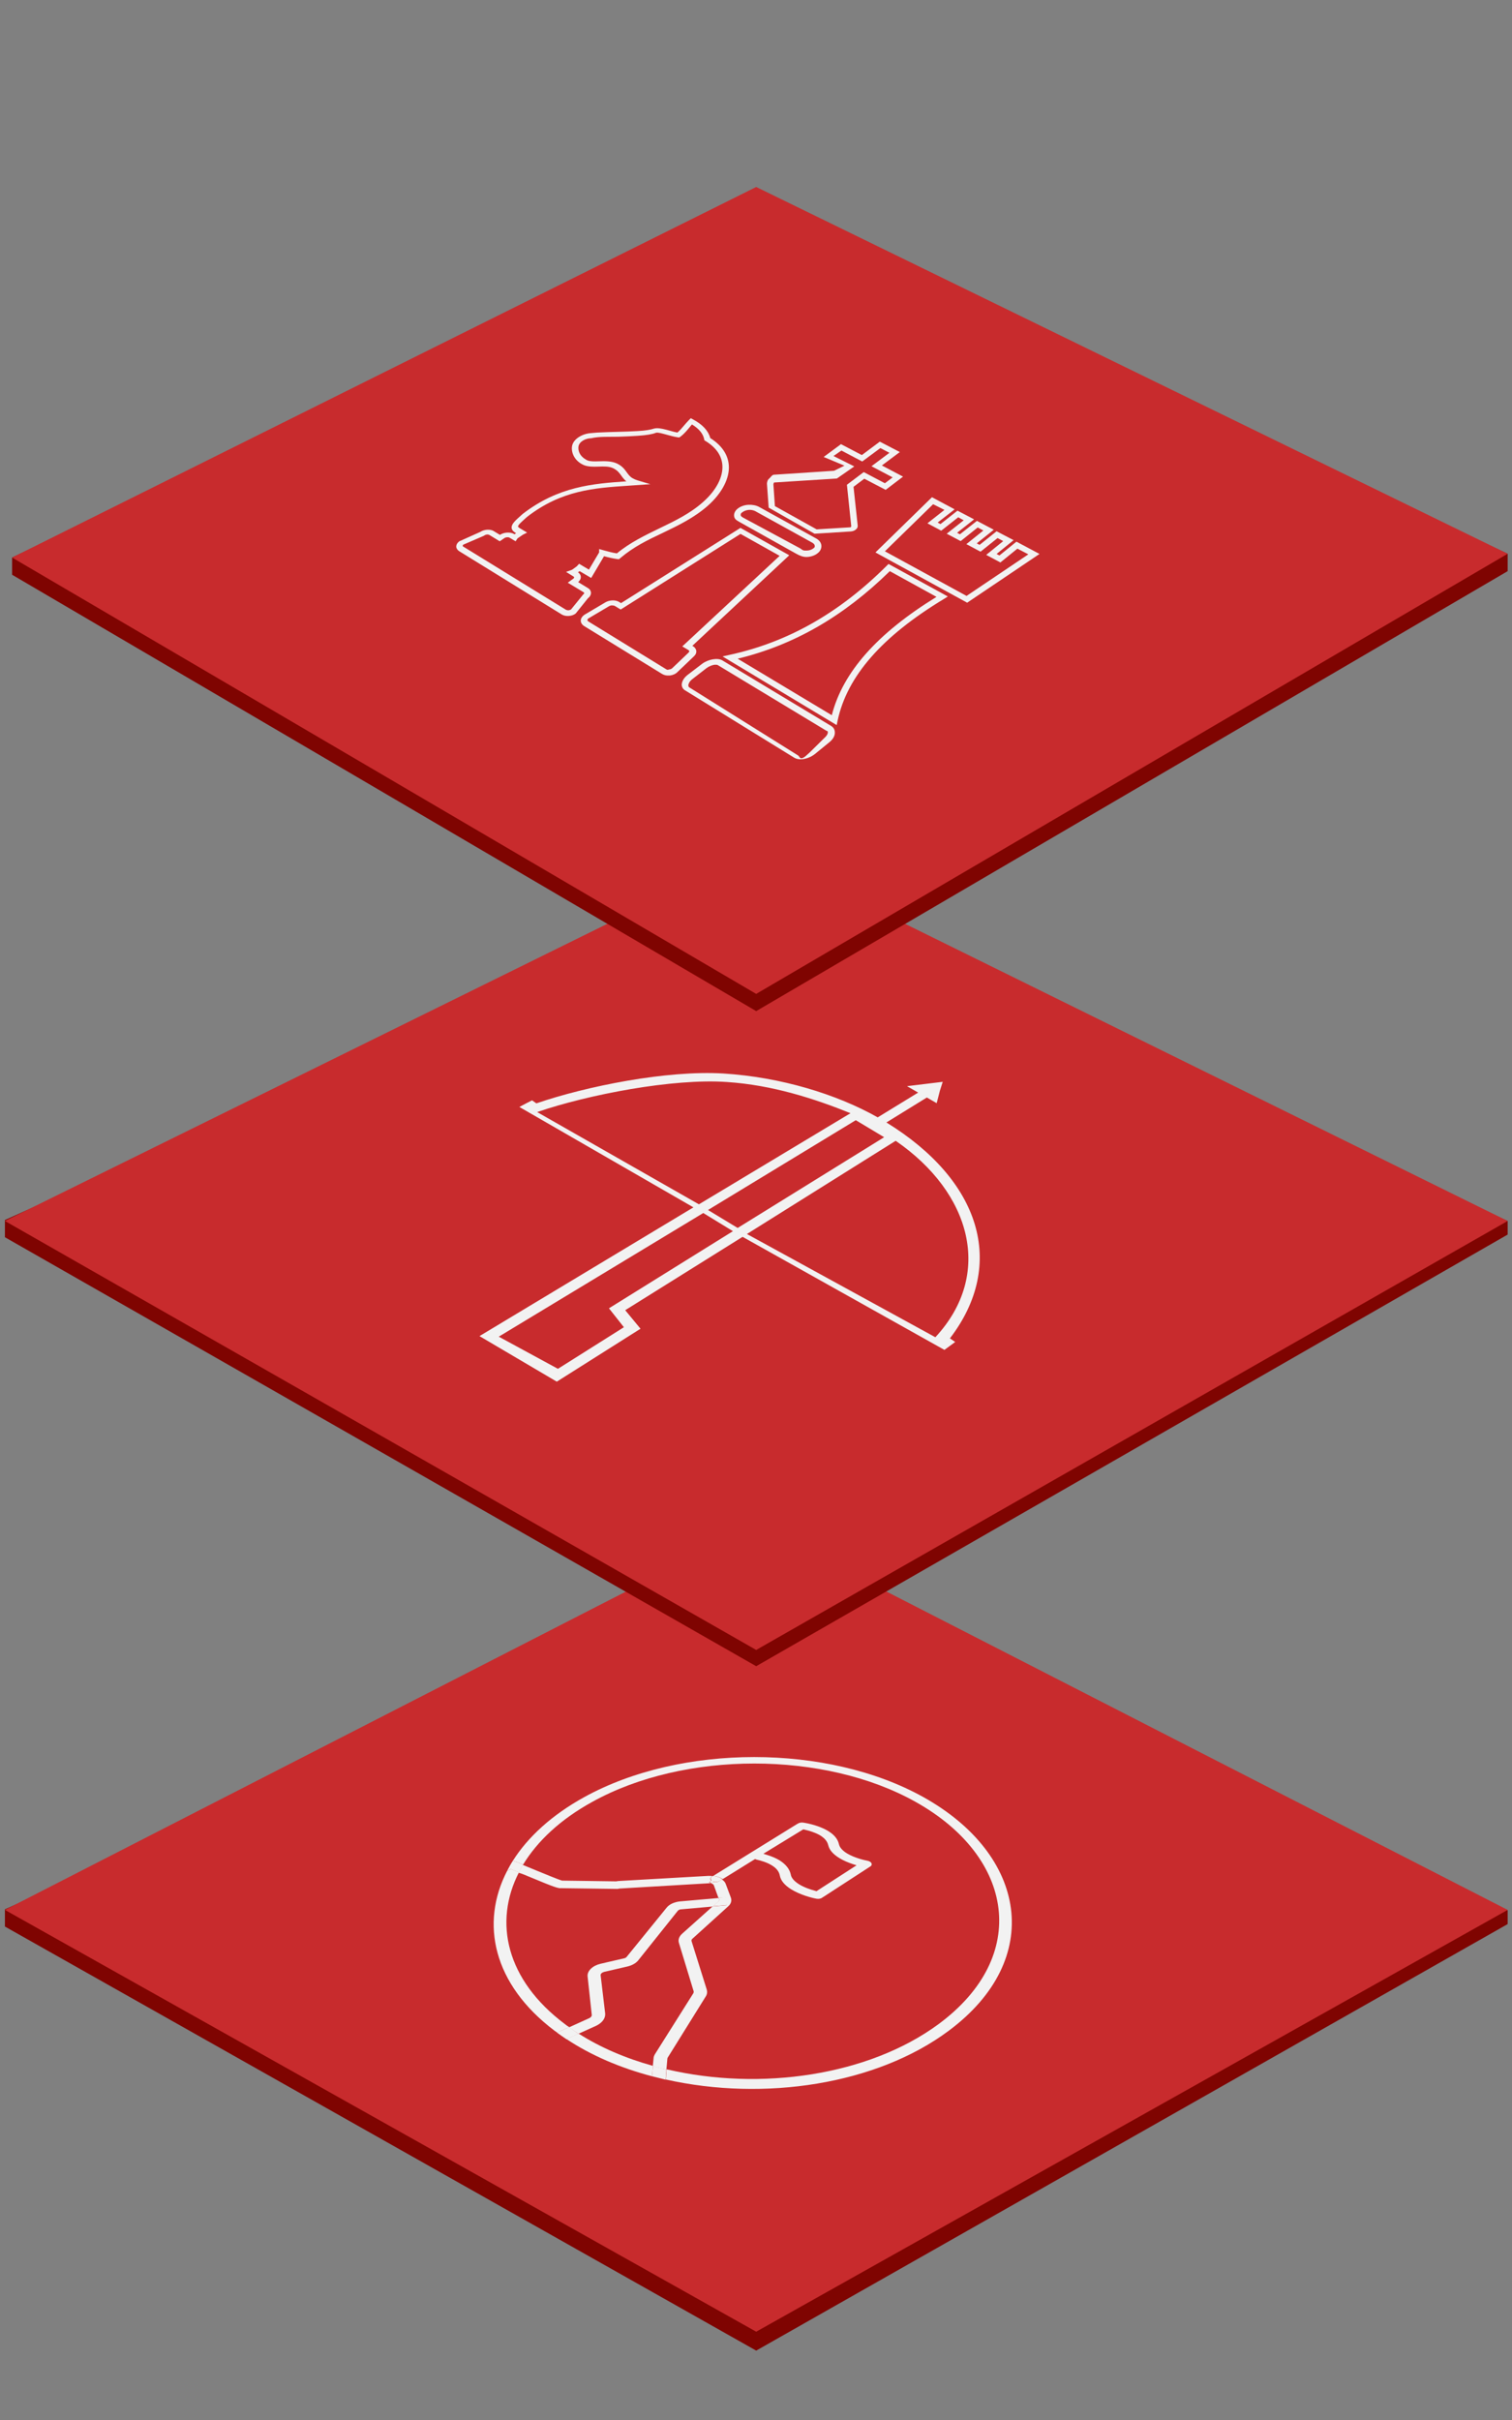 <?xml version="1.0" encoding="utf-8"?>
<!-- Generator: Adobe Illustrator 18.1.0, SVG Export Plug-In . SVG Version: 6.00 Build 0)  -->
<!DOCTYPE svg PUBLIC "-//W3C//DTD SVG 1.1//EN" "http://www.w3.org/Graphics/SVG/1.1/DTD/svg11.dtd">
<svg version="1.1" id="Calque_1" xmlns="http://www.w3.org/2000/svg" xmlns:xlink="http://www.w3.org/1999/xlink" x="0px" y="0px"
	 viewBox="0 0 800 1280" enable-background="new 0 0 800 1280" xml:space="preserve">
<rect x="0" y="0" width="800" height="1280" fill="#808080" stroke="none"/>
<g>
	<polygon fill="#7F0401" points="797.7,1017.7 400.1,1243.3 2.6,1019 2.6,1009.9 400.1,830.9 797.7,1010.4 	"/>
	<polygon fill="#C82B2D" points="797.7,1010.2 400.1,1233.3 2.6,1010.2 400.1,806.5 	"/>
	<polygon fill="#7F0401" points="797.7,653 400.1,881.3 2.6,654.4 2.6,645.3 400.1,466.2 797.7,645.8 	"/>
	<polygon fill="#C82B2D" points="797.7,645.8 400.1,872.7 2.6,645.8 400.1,449.8 	"/>
	<polygon fill="#7F0401" points="797.7,302.1 400.1,534.8 6.4,304 6.4,294.9 400.1,108.1 797.7,292.9 	"/>
	<polygon fill="#C82B2D" points="797.7,292.9 400.1,525.7 6.4,294.9 400.1,98.9 	"/>
	<g>
		<path fill="none" d="M346.7,1086.3l20.3-32.2c0.2-0.3,0.3-0.7,0.1-1l-7.8-25.6c-0.5-1.6,0.1-3.4,1.6-4.7l16.2-14.5l-16.8,1.5
			c-0.8,0.1-1.5,0.4-1.8,0.8l-21,26.3c-1.2,1.5-3.1,2.6-5.5,3.1l-12.5,2.9c-1.1,0.3-1.9,1-1.8,1.8l2.4,20.2c0.3,2.5-1.5,4.9-4.7,6.4
			l-9.3,4.2c11.6,7.4,24.9,13.1,39.4,17.1l0.4-4C345.9,1087.9,346.2,1087.1,346.7,1086.3z"/>
		<path fill="none" d="M412.4,984.1c3.3,2.1,5.3,4.6,5.9,7.5c0.3,1.8,1.8,3.6,4.3,5.1c2.9,1.8,6.4,2.9,8.3,3.4l1,0.3l21.2-13.7
			l-1.9-0.6c-2.7-0.9-5.1-2-7-3.1c-3.5-2.1-5.5-4.5-6.1-7c-0.4-2-1.9-3.7-4.4-5.2c-2.6-1.5-5.7-2.4-7.9-2.9l-0.9-0.2l-21.1,13
			l1.9,0.6C408.3,982,410.6,983,412.4,984.1z"/>
		<path fill="none" d="M313.1,1065.7l-2.2-20.3c-0.3-2.9,2.5-5.7,6.8-6.7l12.5-2.9c0.6-0.1,1.1-0.4,1.4-0.8l21.2-26.1
			c1.4-1.7,4-2.9,7-3.2l20.5-1.8l-2.4-6.6c-0.3-0.7-1.3-1.2-2.4-1.1l-47.5,2.8c-0.2,0-0.4,0-0.5,0.1l-0.6,0.1l-29.7-0.4
			c-1.8,0.2-3.9-0.6-16.9-6c-1.8-0.7-3.8-1.6-5.6-2.3c-13.5,26.3-6.8,57,24.3,80.3c0.7,0.5,1.5,1.1,2.2,1.6l10.8-4.9
			C312.7,1067,313.1,1066.4,313.1,1065.7z"/>
		<path fill="none" d="M297.6,994.6l28.7,0.4c0.5-0.1,1-0.1,1.4-0.2l47.3-2.7c0.8,0,1.5,0,2.2,0.1l44.3-27.4l0.4-0.2l0,0
			c0.7-0.5,1.7-0.7,2.7-0.6c0.1,0,7.5,1,13.1,4.3c3.3,2,5.4,4.4,6,7.2c0.4,1.8,1.9,3.4,4.4,4.9c3.9,2.3,9.1,3.5,10.7,3.8
			c1,0.2,1.8,0.7,2.1,1.3c0.3,0.6,0.1,1.3-0.6,1.7l-24.8,16.1l-0.4,0.2l-0.1,0.1c-0.7,0.6-1.9,0.9-3.1,0.7c-2.8-0.5-8.8-2.1-13.5-5
			c-3.5-2.2-5.5-4.6-6-7.3c-0.4-2.1-1.8-3.9-4.3-5.4c-2.6-1.6-5.8-2.5-8-3l-0.9-0.2l-17.1,10.6c0.9,0.7,1.6,1.5,2,2.4l2.7,7.2
			c0.6,1.6,0.1,3.3-1.4,4.6l-19,17.2c-0.4,0.4-0.6,0.8-0.4,1.2l8,25.5c0.4,1.3,0.2,2.6-0.5,3.8l-20.1,32.3c-0.1,0.2-0.2,0.4-0.2,0.6
			l-0.5,5.7c49.8,11.6,107.1,3.3,143.9-23.9c48.6-35.9,39.9-88.4-12.1-117.5c-48.3-27.1-122.3-27.1-171.2,0
			c-16.7,9.2-28.9,20.7-36.5,33.1c1.8,0.7,4.1,1.7,7.3,3C288.7,991.2,295.7,994.1,297.6,994.6z"/>
		<path fill="#F2F2F2" d="M298.9,1070.6c-31.1-23.3-37.9-54-24.3-80.3c-1.7-0.7-3.2-1.3-4.3-1.7l-2,1c-14.3,27.6-7.5,59.9,25.1,84.5
			c0.4,0.3,0.9,0.6,1.4,1l6.4-2.9C300.3,1071.7,299.6,1071.2,298.9,1070.6z"/>
		<path fill="#F2F2F2" d="M502,1074.1c50.9-37.9,41.3-93.1-13.5-123.6c-50.7-28.2-128.1-28.2-179.3,0c-17.1,9.4-29.9,21.1-37.9,33.8
			c0.9,0.1,2.3,0.6,5.5,1.9c7.6-12.5,19.8-23.9,36.5-33.1c48.8-27.1,122.9-27.1,171.2,0c52,29.1,60.7,81.6,12.1,117.5
			c-36.9,27.2-94.1,35.6-143.9,23.9l-0.4,5.4C404.3,1111.6,463.8,1102.6,502,1074.1z"/>
		<path fill="#F2F2F2" d="M306.1,1075.6l-6.4,2.9c13.1,8.7,28.6,15.3,45.3,19.7l0.5-5.5C331.1,1088.7,317.7,1083,306.1,1075.6z"/>
		<path fill="#F2F2F2" d="M280.1,992.7c13,5.4,15.2,6.2,16.9,6l29.7,0.4l0.6-0.1c0.2,0,0.4-0.1,0.5-0.1l47.5-2.8
			c1.1-0.1,2.1,0.4,2.4,1.1l2.4,6.6l3.6-0.3l0.8,4.2l-7.5,0.7l-16.2,14.5c-1.5,1.4-2.1,3.1-1.6,4.7l7.8,25.6c0.1,0.3,0,0.7-0.1,1
			l-20.3,32.2c-0.5,0.8-0.8,1.6-0.8,2.4l-0.4,4c2.4,0.7,4.7,1.3,7.2,1.8l0.5-5.7c0-0.2,0.1-0.4,0.2-0.6l20.1-32.3
			c0.8-1.2,0.9-2.5,0.5-3.8l-8-25.5c-0.1-0.4,0-0.9,0.4-1.2l19-17.2c1.5-1.3,2-3,1.4-4.6l-2.7-7.2c-0.3-0.9-1-1.7-2-2.4l-1.5,0.9
			c-0.6,0.3-1.3,0.5-2.1,0.5c-0.4,0-0.8,0-1.2-0.1l-1,0.8l-0.5-0.3l-0.5-0.3l1.1-0.9c-0.7-0.7-0.6-1.6,0.4-2.2l0.3-0.2
			c-0.7-0.1-1.5-0.1-2.2-0.1l-47.3,2.7c-0.5,0-1,0.1-1.4,0.2l-28.7-0.4c-1.9-0.5-8.8-3.4-13.5-5.3c-3.2-1.3-5.5-2.3-7.3-3
			c-0.8,1.4-1.6,2.7-2.3,4.1C276.4,991.1,278.4,992,280.1,992.7z"/>
		<path fill="#F2F2F2" d="M274.5,990.3c0.7-1.4,1.5-2.7,2.3-4.1c-3.2-1.3-4.6-1.8-5.5-1.9c-1.1,1.7-2.1,3.5-3,5.3l2-1
			C271.3,989,272.8,989.7,274.5,990.3z"/>
		<path fill="#F2F2F2" d="M345.5,1092.7l-0.5,5.5c2.4,0.6,4.8,1.2,7.2,1.8l0.4-5.4C350.2,1094,347.9,1093.4,345.5,1092.7z"/>
		<path fill="#F2F2F2" d="M320.2,1065l-2.4-20.2c-0.1-0.8,0.7-1.5,1.8-1.8l12.5-2.9c2.4-0.6,4.3-1.7,5.5-3.1l21-26.3
			c0.4-0.5,1.1-0.8,1.8-0.8l16.8-1.5l2.9-2.6c0.4-0.4,0.5-0.8,0.4-1.2l-0.2-0.7l-20.5,1.8c-3,0.3-5.6,1.5-7,3.2l-21.2,26.1
			c-0.3,0.4-0.8,0.7-1.4,0.8l-12.5,2.9c-4.2,1-7.1,3.8-6.8,6.7l2.2,20.3c0.1,0.6-0.4,1.3-1.2,1.7l-10.8,4.9c1.6,1.2,3.3,2.3,5,3.4
			l9.3-4.2C318.7,1069.9,320.4,1067.5,320.2,1065z"/>
		<path fill="#F2F2F2" d="M301.1,1072.2l-6.4,2.9c1.6,1.2,3.3,2.3,5,3.5l6.4-2.9C304.4,1074.5,302.7,1073.4,301.1,1072.2z"/>
		<path fill="#F2F2F2" d="M380.1,1005.7l-2.9,2.6l7.5-0.7l-0.8-4.2l-3.6,0.3l0.2,0.7C380.7,1004.9,380.5,1005.4,380.1,1005.7z"/>
		<path fill="#F2F2F2" d="M400.3,983.6c2.2,0.5,5.4,1.4,8,3c2.5,1.5,3.9,3.3,4.3,5.4c0.5,2.7,2.5,5.1,6,7.3c4.7,2.9,10.7,4.5,13.5,5
			c1.2,0.2,2.4-0.1,3.1-0.7l0.1-0.1l0.4-0.2l24.8-16.1c0.7-0.4,0.9-1.1,0.6-1.7c-0.3-0.6-1.1-1.1-2.1-1.3c-1.7-0.3-6.8-1.5-10.7-3.8
			c-2.5-1.5-4-3.2-4.4-4.9c-0.6-2.8-2.6-5.2-6-7.2c-5.6-3.3-13-4.3-13.1-4.3c-1-0.1-2,0.1-2.7,0.6l0,0l-0.4,0.2l-44.3,27.4
			c2,0.2,3.7,0.8,5,1.7l17.1-10.6L400.3,983.6z M425,967.6l0.9,0.2c2.2,0.5,5.3,1.4,7.9,2.9c2.5,1.5,3.9,3.2,4.4,5.2
			c0.6,2.6,2.6,4.9,6.1,7c2,1.2,4.3,2.2,7,3.1l1.9,0.6l-21.2,13.7l-1-0.3c-1.9-0.5-5.4-1.6-8.3-3.4c-2.5-1.6-4-3.3-4.3-5.1
			c-0.6-2.9-2.6-5.4-5.9-7.5c-1.8-1.1-4.1-2.1-6.7-2.9l-1.9-0.6L425,967.6z"/>
		<path fill="#F2F2F2" d="M377.2,992.2l-0.3,0.2c-1,0.6-1.1,1.5-0.4,2.2l-1.1,0.9l0.5,0.3l0.5,0.3l1-0.8c0.4,0.1,0.8,0.1,1.2,0.1
			c0.8,0,1.5-0.2,2.1-0.5l1.5-0.9C381,993,379.2,992.4,377.2,992.2z"/>
	</g>
	<path fill="#F2F2F2" d="M505.4,709.8l-2.8-1.9c30.2-39.4,16-83.7-33.6-114.2l21.4-13.2l5.2,3l1.7-6.6l1.5-4.7l-18.9,2.3l5.9,3.4
		L464.4,591c-22-12.4-51.5-21.3-81.7-23.2c-29.9-1.8-72.4,6.7-98.9,15.8l-2.3-1.6l-3.5,1.8l-3.2,1.7l92.1,53.1l-113.2,68.1
		l40.9,24.1l44.3-28l-8.1-9.8l62.1-38.8l106.8,59.8l2.3-1.7L505.4,709.8z M374.6,640l78.2-47.5l15,9l-77.5,48 M284.2,588.2
		c26.8-9.2,71.8-17.9,100.4-15.9c24.1,1.6,46.3,8.8,65.4,16.5L369.8,637L284.2,588.2z M387.8,651.2L322.2,692l7.9,10l-34.9,22
		L263.9,707l108.2-65.4 M395.2,652.7l78.7-49.3c39.9,27.4,51.9,70.6,21,103.9L395.2,652.7z"/>
	<g>
		<path fill="#F2F2F2" d="M430.8,282.2l0.2,0.1l19.2-1.2c1-0.1,1.9-0.4,2.6-1c0.8-0.6,1.1-1.4,1-2.2l-2.2-20.4l5.7-4.3l11.3,5.9
			l9.2-7l-11.2-5.9l9.5-7.1l-10.6-5.5l-9.5,7.1l-10.7-5.6l-0.3-0.2l-9.2,6.8l11,4.6l-5.5,2.7l-31.9,2.1c-1,0.1-1.8,1.6-2.5,2.1
			c-0.8,0.6-1.1,1.9-1.1,2.7l0.9,12.6L430.8,282.2z M452,246.7l-11-5.5l4.2-2.9l11,5.8l9.6-7.1l4.8,2.5l-9.5,7.1l11.2,5.9l-4.1,3.1
			l-11.2-5.9l-8.9,6.7l2.3,22c-0.1,0.1-0.2,0.5-0.4,0.5l-17.9,1.1L410,267.7l-0.8-11.6c0.1-0.1,0.2-0.9,0.4-0.9l33.2-2.1L452,246.7z
			"/>
		<path fill="#F2F2F2" d="M391.1,276l30.2,16.9c1.6,0.9,3.6,1.8,5.7,1.7c2.1-0.1,4.1-0.8,5.5-1.9c1.5-1.1,2.2-2.6,2.1-4.1
			c-0.1-1.5-1.1-2.9-2.8-3.8l-30.2-16.7c-1.5-0.8-3.5-1.2-5.6-1.1c-2.1,0.1-4,0.8-5.4,1.8c-1.5,1.1-2.3,2.5-2.2,4
			C388.5,274.4,389.5,275.1,391.1,276z M393,270.8c0.8-0.6,2-1,3.2-1.1c1.3-0.1,2.4,0.2,3.3,0.6l30.2,16.7c0.9,0.5,1.4,1.1,1.4,1.8
			c0,0.7-0.1,0.7-0.8,1.3c-0.8,0.6-2.1,1.1-3.4,1.1c0,0-1,0-1,0c-1.3,0-1.7-0.7-2.6-1.2l-30.1-16.2c-0.8-0.5-1.3-0.8-1.3-1.4
			C391.8,271.7,392.2,271.3,393,270.8z"/>
		<path fill="#F2F2F2" d="M368.4,344.3c-0.1-1-0.8-2-1.9-2.6l-0.2-0.1l51.3-47.9l-25.5-14.3l-0.3-0.2l-63.2,39.8l-1-0.6
			c-1.9-1.2-5.1-1.1-7.3,0.2l-10.8,6.4c-1.3,0.8-2.1,1.9-2.2,3c-0.1,1.2,0.5,2.3,1.7,3.1l41.2,25.3c1.1,0.7,2.4,1,3.9,0.9l0.3,0
			c1.6-0.2,3-0.8,3.9-1.7l8.8-8.4C368.1,346.3,368.5,345.3,368.4,344.3z M352.5,354l-41.2-25.3c-0.2-0.1-0.5-0.4-0.5-0.8
			c0-0.3,0.3-0.7,0.7-0.9l10.8-6.4c0.4-0.2,0.9-0.4,1.4-0.4c0.6,0,1.2,0.1,1.6,0.3l3.1,1.9l63.4-40l20.7,11.6l-51.5,47.9l3.2,1.9
			c0.3,0.2,0.5,0.4,0.5,0.6c0,0.2-0.1,0.5-0.3,0.7l-8.8,8.4c-0.4,0.3-0.9,0.6-1.7,0.6C353.5,354.4,352.9,354.3,352.5,354z"/>
		<path fill="#F2F2F2" d="M470.1,298.3l-1,1c-25.1,25-52.3,40.4-83.2,47.1l-3.6,0.8l59.7,35.9l0.7,0.4l0.5-2.4
			c5-23.4,23.4-44.5,56.4-64.4l1.9-1.2l-31-17L470.1,298.3z M390.3,348.4c29.8-7.2,56.1-22.4,80.5-46.3l24.7,13.6
			c-31.5,19.4-49.6,39.9-55.4,62.6L390.3,348.4z"/>
		<path fill="#F2F2F2" d="M439.8,384l-57.6-34.7c-2.5-1.5-7.5-0.6-10.7,1.8l-7.6,5.8c-2.1,1.6-3.2,3.6-3.2,5.4
			c0.1,1.2,0.7,2.2,1.7,2.8l57.7,35.6c1.1,0.7,2.5,1,4.1,0.9c2.4-0.2,5-1.2,7-2.8l7.6-6.2c2-1.6,3.1-3.6,2.9-5.5
			C441.6,385.7,440.9,384.7,439.8,384z M438,387.2c0.1,0.9-0.7,2.2-1.9,3.2l-7.6,7.5c-1.3,1.1-3.1,3.2-4.6,3.2c0,0,0,0,0,0
			c-0.7,0-1.2-1.3-1.6-1.5l-57.7-36.1c-0.3-0.2-0.4-0.7-0.4-1c0-0.7,0.6-2.1,2-3.2l7.6-5.9c1.3-1,3.1-1.7,4.5-1.8
			c0.6,0,1.2,0,1.5,0.2l57.6,34.8C437.8,386.6,438,386.8,438,387.2z"/>
		<path fill="#F2F2F2" d="M537.8,286.5l-9,7.3l-1.5-0.8l9-7.3l-9-4.7l-9,7.2l-1.5-0.8l9-7.2l-8.9-4.7l-9,7.1l-1.5-0.8l9-7.1
			l-8.8-4.6l-9,7.1l-1.5-0.8l9-7l-12-6.4l-29.9,29.2l48.2,26.4l0.3,0.2l38.3-25.8L537.8,286.5z M499.7,269.7l-9,7.1l7.3,3.9l9-7.1
			l2.9,1.6l-9,7.1l7.4,3.9l9-7.2l3,1.6l-9,7.2l7.5,4l9-7.2l3,1.6l-9,7.3l7.5,4l9-7.3l5.8,3l-32.7,22l-43.2-23.6l25.5-24.9
			L499.7,269.7z"/>
		<path fill="#F2F2F2" d="M312.7,313.5c-0.1-1-0.6-1.9-1.7-2.5l-5.1-3.1c0.9-0.8,1.5-1.8,1.4-2.8c0-0.9-0.6-1.8-1.5-2.4l0.9-0.6
			l6.1,3.6l6.8-11.5c2.5,0.7,4.8,1.2,6.9,1.5l1,0.1l0.7-0.6c6.9-5.9,14.5-9.6,22.6-13.4c8.1-3.9,16.4-7.9,23.6-14.2
			c7.7-6.8,11.8-14.8,11.2-21.7c-0.5-5.6-3.8-10.4-9.8-14.2c-1-3.8-4-7.1-9-9.8l-1.3-0.7l-1,1c-1,1-1.8,2-2.6,2.9
			c-1.1,1.3-2.1,2.5-3.5,3.7c-1.2-0.2-2.6-0.6-4-1c-2.6-0.7-5-1.4-7.1-1.3c-0.4,0-0.8,0.1-1.3,0.2c-1.8,0.6-4.6,1.1-8.7,1.3
			c-3.2,0.2-6.7,0.3-10.2,0.4c-3.5,0.1-7.5,0.2-11.1,0.4c-1.1,0.1-2.3,0.2-3.5,0.3c-4.2,0.3-9,2.9-9.8,6.7c-0.6,3,0.8,7.2,5,9.6
			c0.4,0.2,0.8,0.4,1.2,0.6c2.2,0.9,5,0.9,7.7,0.8c2.8-0.1,5.6-0.2,7.7,0.8c2.3,1.1,3.2,2.3,4.3,3.8c0.7,1,1.5,2.1,2.8,3.2
			c-17.7,1.2-36,2.7-54.8,17.2l-0.9,0.8c-3,2.7-5.2,4.6-5,6.6c0.1,1,0.7,1.8,2,2.6l0.4,0.2l-0.9,0.6l-0.3-0.2
			c-1.9-1.1-5.2-0.9-7.2,0.4l-0.2,0.1l-3.3-2c-0.9-0.6-2.2-0.8-3.6-0.7c-1.3,0.1-2.5,0.5-3.4,1.1l-10.7,4.8l-0.3,0.1
			c-1.2,0.8-1.8,1.9-1.8,2.9c0,0.9,0.6,1.8,1.5,2.4l54.3,33.5c1,0.6,2.3,0.9,3.7,0.8c1.4-0.1,2.7-0.5,3.7-1.3l6.5-8.1
			C312.2,315.6,312.7,314.5,312.7,313.5z M256,283.4l0.3-0.2c0.4-0.3,0.9-0.4,1.4-0.5c0.5,0,1,0.1,1.3,0.3l5.4,3.3l2.5-1.7
			c0.7-0.5,2.1-0.6,2.7-0.2l3.2,1.9l1-1.5c0.1-0.1,0.2-0.2,0.4-0.3l2.2-1.5c0.1-0.1,0.2-0.1,0.3-0.2l2.2-1.1l-4-2.4
			c-0.5-0.3-0.8-0.6-0.8-0.8c-0.1-0.8,2-2.6,4.1-4.5l0.8-0.7c18.1-14,35.4-15.2,53.6-16.4l11.5-0.8l-6.7-2c-1-0.3-1.9-0.7-2.6-1.1
			c-1.6-0.9-2.3-2-3.2-3.2c-1.1-1.5-2.3-3.3-5.3-4.7c-2.9-1.3-6.4-1.2-9.5-1.1c-2.4,0.1-4.6,0.1-6-0.5c-0.3-0.1-0.6-0.3-0.9-0.5
			c-3.2-1.8-4.2-4.7-3.8-7c0.5-2.5,3.8-4.2,6.7-4.2c0,0,0,0,0,0c4.3-1,9.3-0.7,14.2-0.8c3.8-0.1,7.3-0.3,10.5-0.5
			c4.5-0.3,7.6-0.8,9.6-1.6c1.1-0.3,3.7,0.5,5.9,1.1c1.8,0.5,3.7,1,5.5,1.3l0.9,0.1l0.7-0.5c2.1-1.6,3.4-3.3,4.6-4.7
			c0.4-0.5,0.9-1.1,1.4-1.7c3.8,2.3,5.9,4.9,6.5,7.9l0.1,0.5l0.5,0.3c5.6,3.4,8.6,7.7,9,12.7c0.5,6.3-3.2,13.5-10.4,19.8
			c-6.8,6-14.9,9.9-22.8,13.7c-7.6,3.7-15.6,7.5-22.6,13.3c-2.1-0.3-4.4-0.9-6.9-1.6l-2.5-0.7l0,1.8l-5.4,9.1l-5.2-3.1l-1.1,1.2
			c-0.1,0.1-0.1,0.1-0.2,0.2l-2.2,1.6c-0.2,0.1-0.3,0.2-0.6,0.3l-2.8,1l3.9,2.4c0.1,0.1,0.4,0.3,0.4,0.5c0,0.2-0.2,0.5-0.5,0.7
			l-2.9,2.1l8.3,5c0.1,0.1,0.4,0.3,0.4,0.5c0,0.2-0.2,0.5-0.5,0.7l-6.5,8c-0.4,0.2-0.8,0.3-1.3,0.4c-0.5,0-1-0.1-1.4-0.3l-54.3-33.4
			c-0.1-0.1-0.3-0.2-0.3-0.4c0-0.2,0.2-0.5,0.3-0.6L256,283.4z"/>
	</g>
</g>
</svg>
